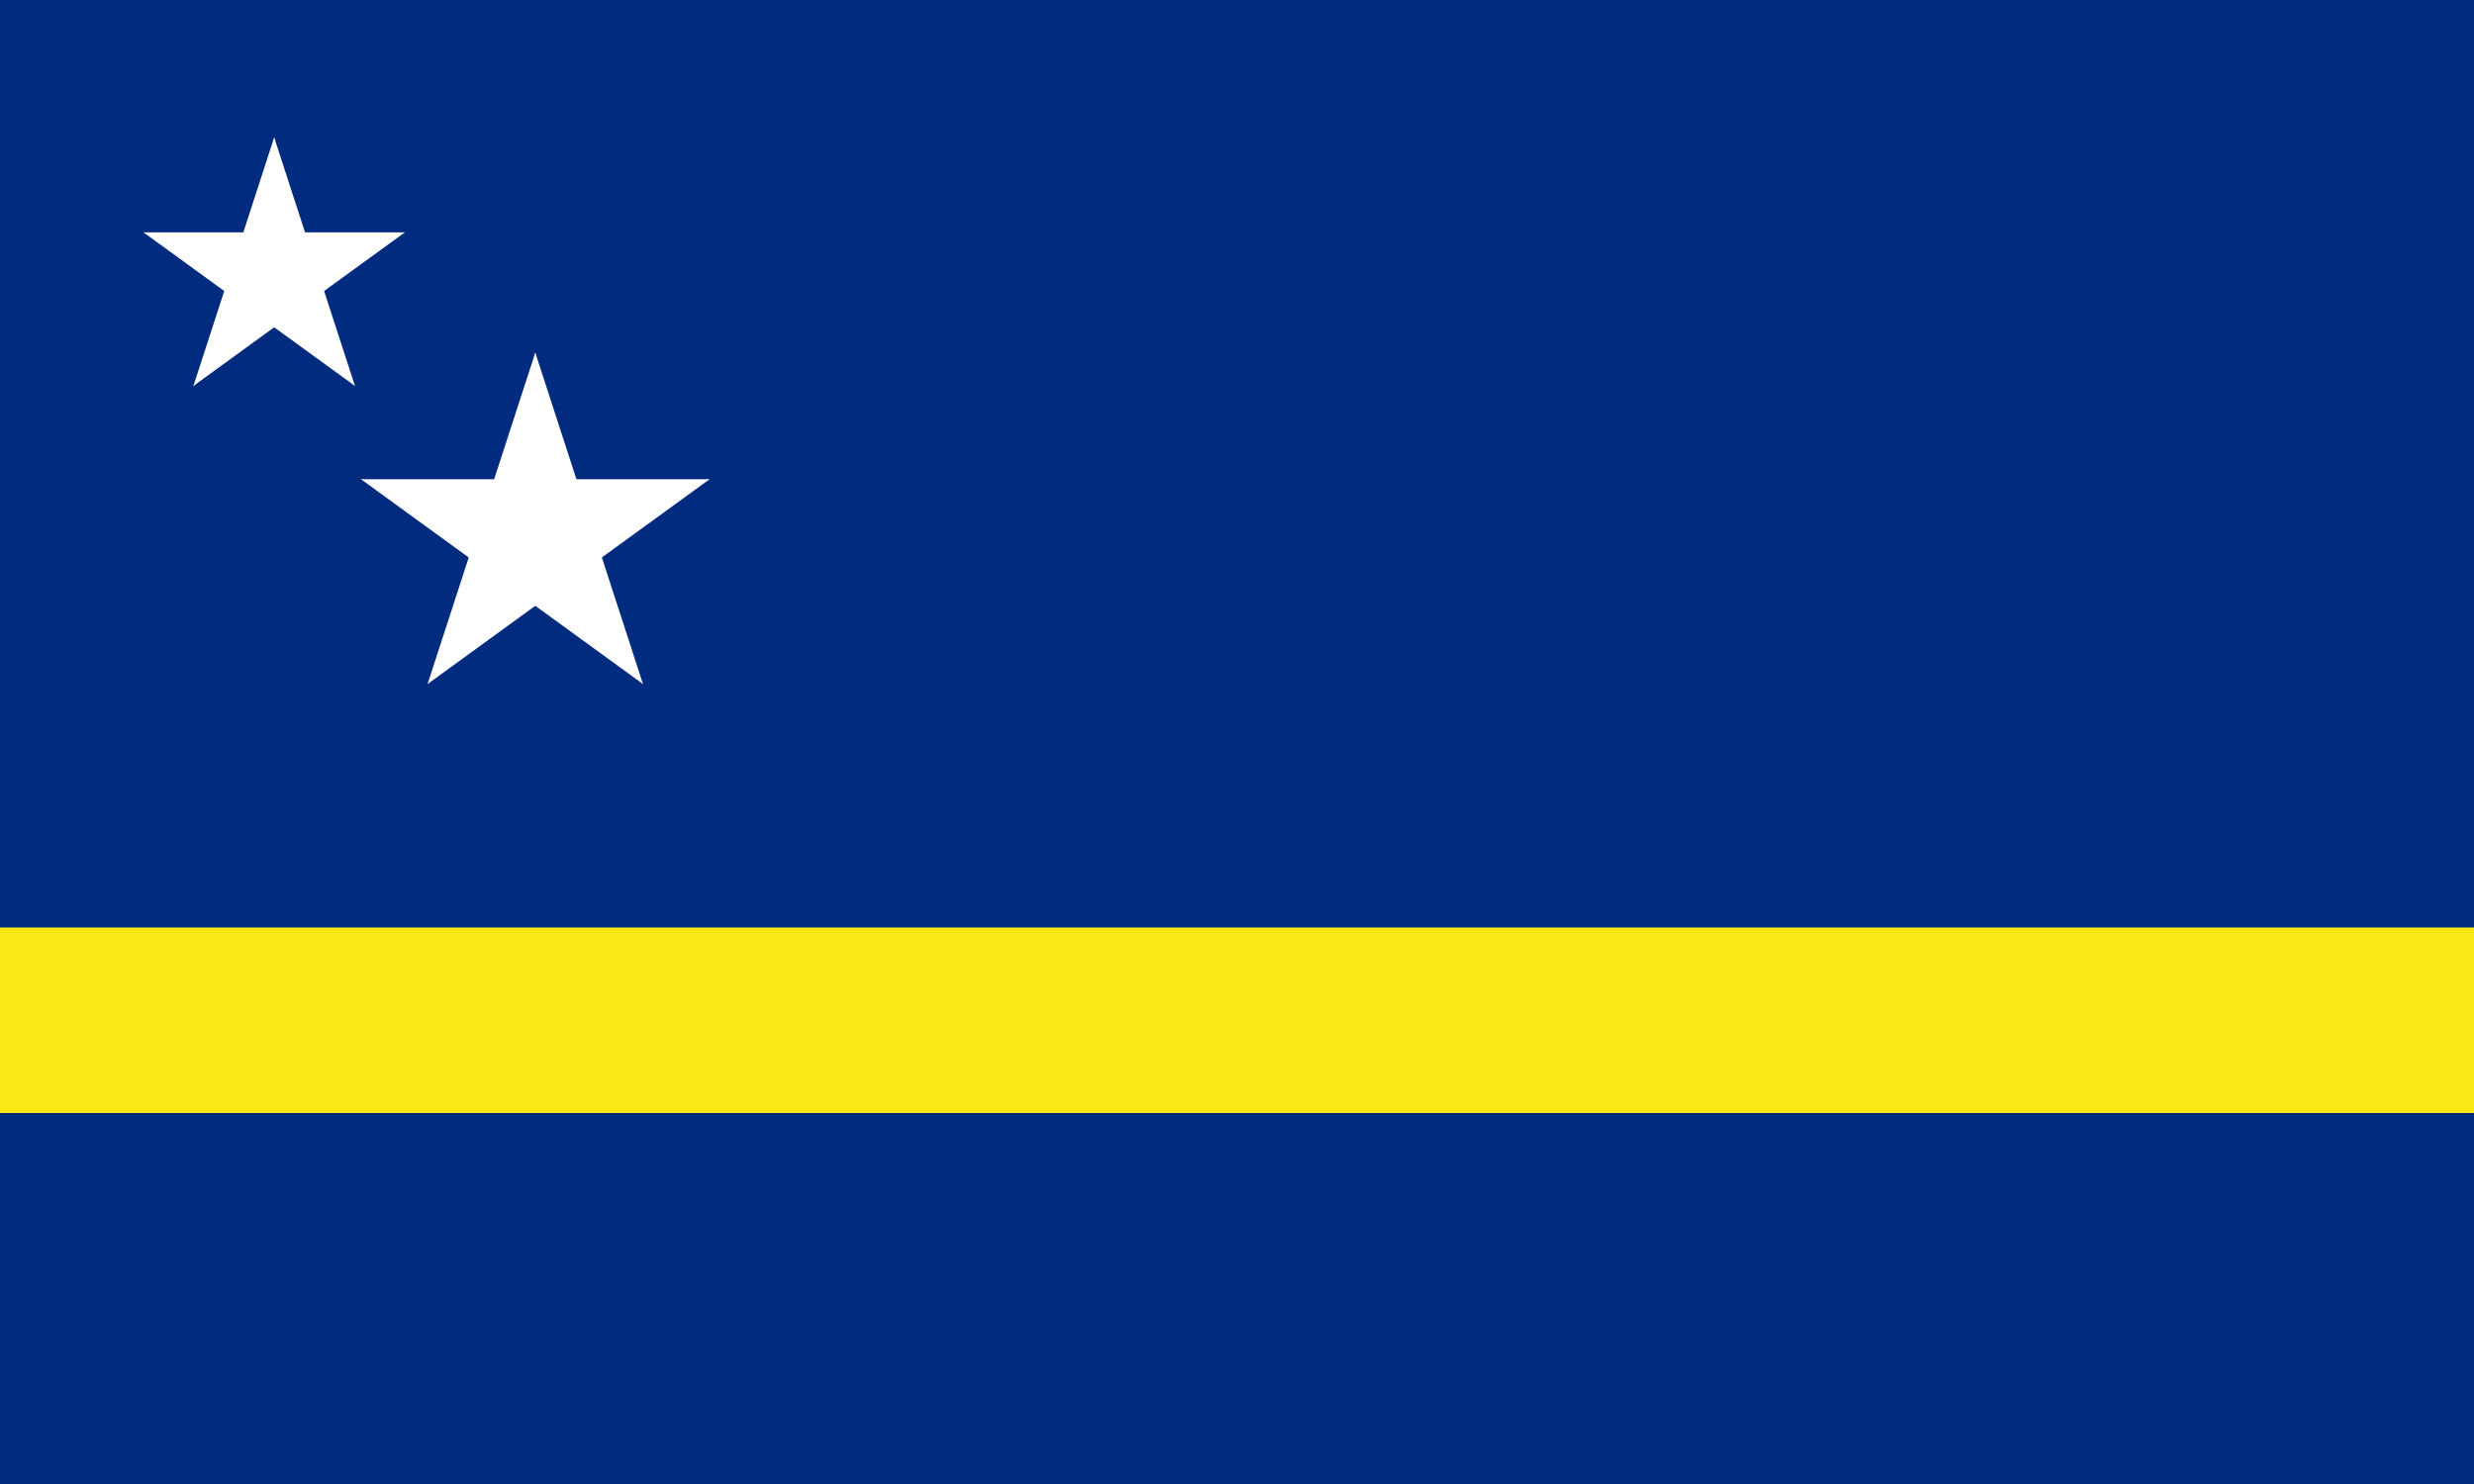 <?xml version="1.0" encoding="UTF-8" standalone="no"?>
<svg
   width="1000"
   height="600"
   viewBox="0 0 60 36"
   version="1.1"
   id="svg6"
   sodipodi:docname="cw.svg"
   inkscape:version="1.3.2 (091e20e, 2023-11-25, custom)"
   xmlns:inkscape="http://www.inkscape.org/namespaces/inkscape"
   xmlns:sodipodi="http://sodipodi.sourceforge.net/DTD/sodipodi-0.dtd"
   xmlns:xlink="http://www.w3.org/1999/xlink"
   xmlns="http://www.w3.org/2000/svg"
   xmlns:svg="http://www.w3.org/2000/svg">
  <defs
     id="defs6" />
  <sodipodi:namedview
     id="namedview6"
     pagecolor="#505050"
     bordercolor="#eeeeee"
     borderopacity="1"
     inkscape:showpageshadow="0"
     inkscape:pageopacity="0"
     inkscape:pagecheckerboard="0"
     inkscape:deskcolor="#505050"
     inkscape:zoom="0.254375"
     inkscape:cx="1360.1966"
     inkscape:cy="1688.4521"
     inkscape:window-width="2560"
     inkscape:window-height="1417"
     inkscape:window-x="3832"
     inkscape:window-y="313"
     inkscape:window-maximized="1"
     inkscape:current-layer="svg6" />
  <path
     fill="#002b7f"
     d="M 0,0 H 60 V 36 H 0 Z"
     id="path1"
     style="stroke-width:1.054" />
  <path
     d="M 0,22.5 H 60 V 27 H 0 Z"
     fill="#f9e814"
     id="path2"
     style="stroke-width:1.054" />
  <g
     fill="#ffffff"
     id="d"
     transform="matrix(1.111,0,0,1.111,-0.35,-0.333)">
    <g
       id="c">
      <g
         id="b">
        <path
           d="m 12,8 v 4 h 2 z"
           transform="rotate(18,12,8)"
           id="a" />
        <use
           xlink:href="#a"
           x="-24"
           transform="scale(-1,1)"
           id="use2" />
      </g>
      <use
         xlink:href="#b"
         transform="rotate(72,12,12)"
         id="use3" />
    </g>
    <use
       xlink:href="#b"
       transform="rotate(-72,12,12)"
       id="use4" />
    <use
       xlink:href="#c"
       transform="rotate(144,12,12)"
       id="use5" />
  </g>
  <use
     xlink:href="#d"
     x="-4"
     y="-4"
     transform="matrix(0.75,0,0,0.75,-0.087,-0.083)"
     id="use6" />
</svg>
